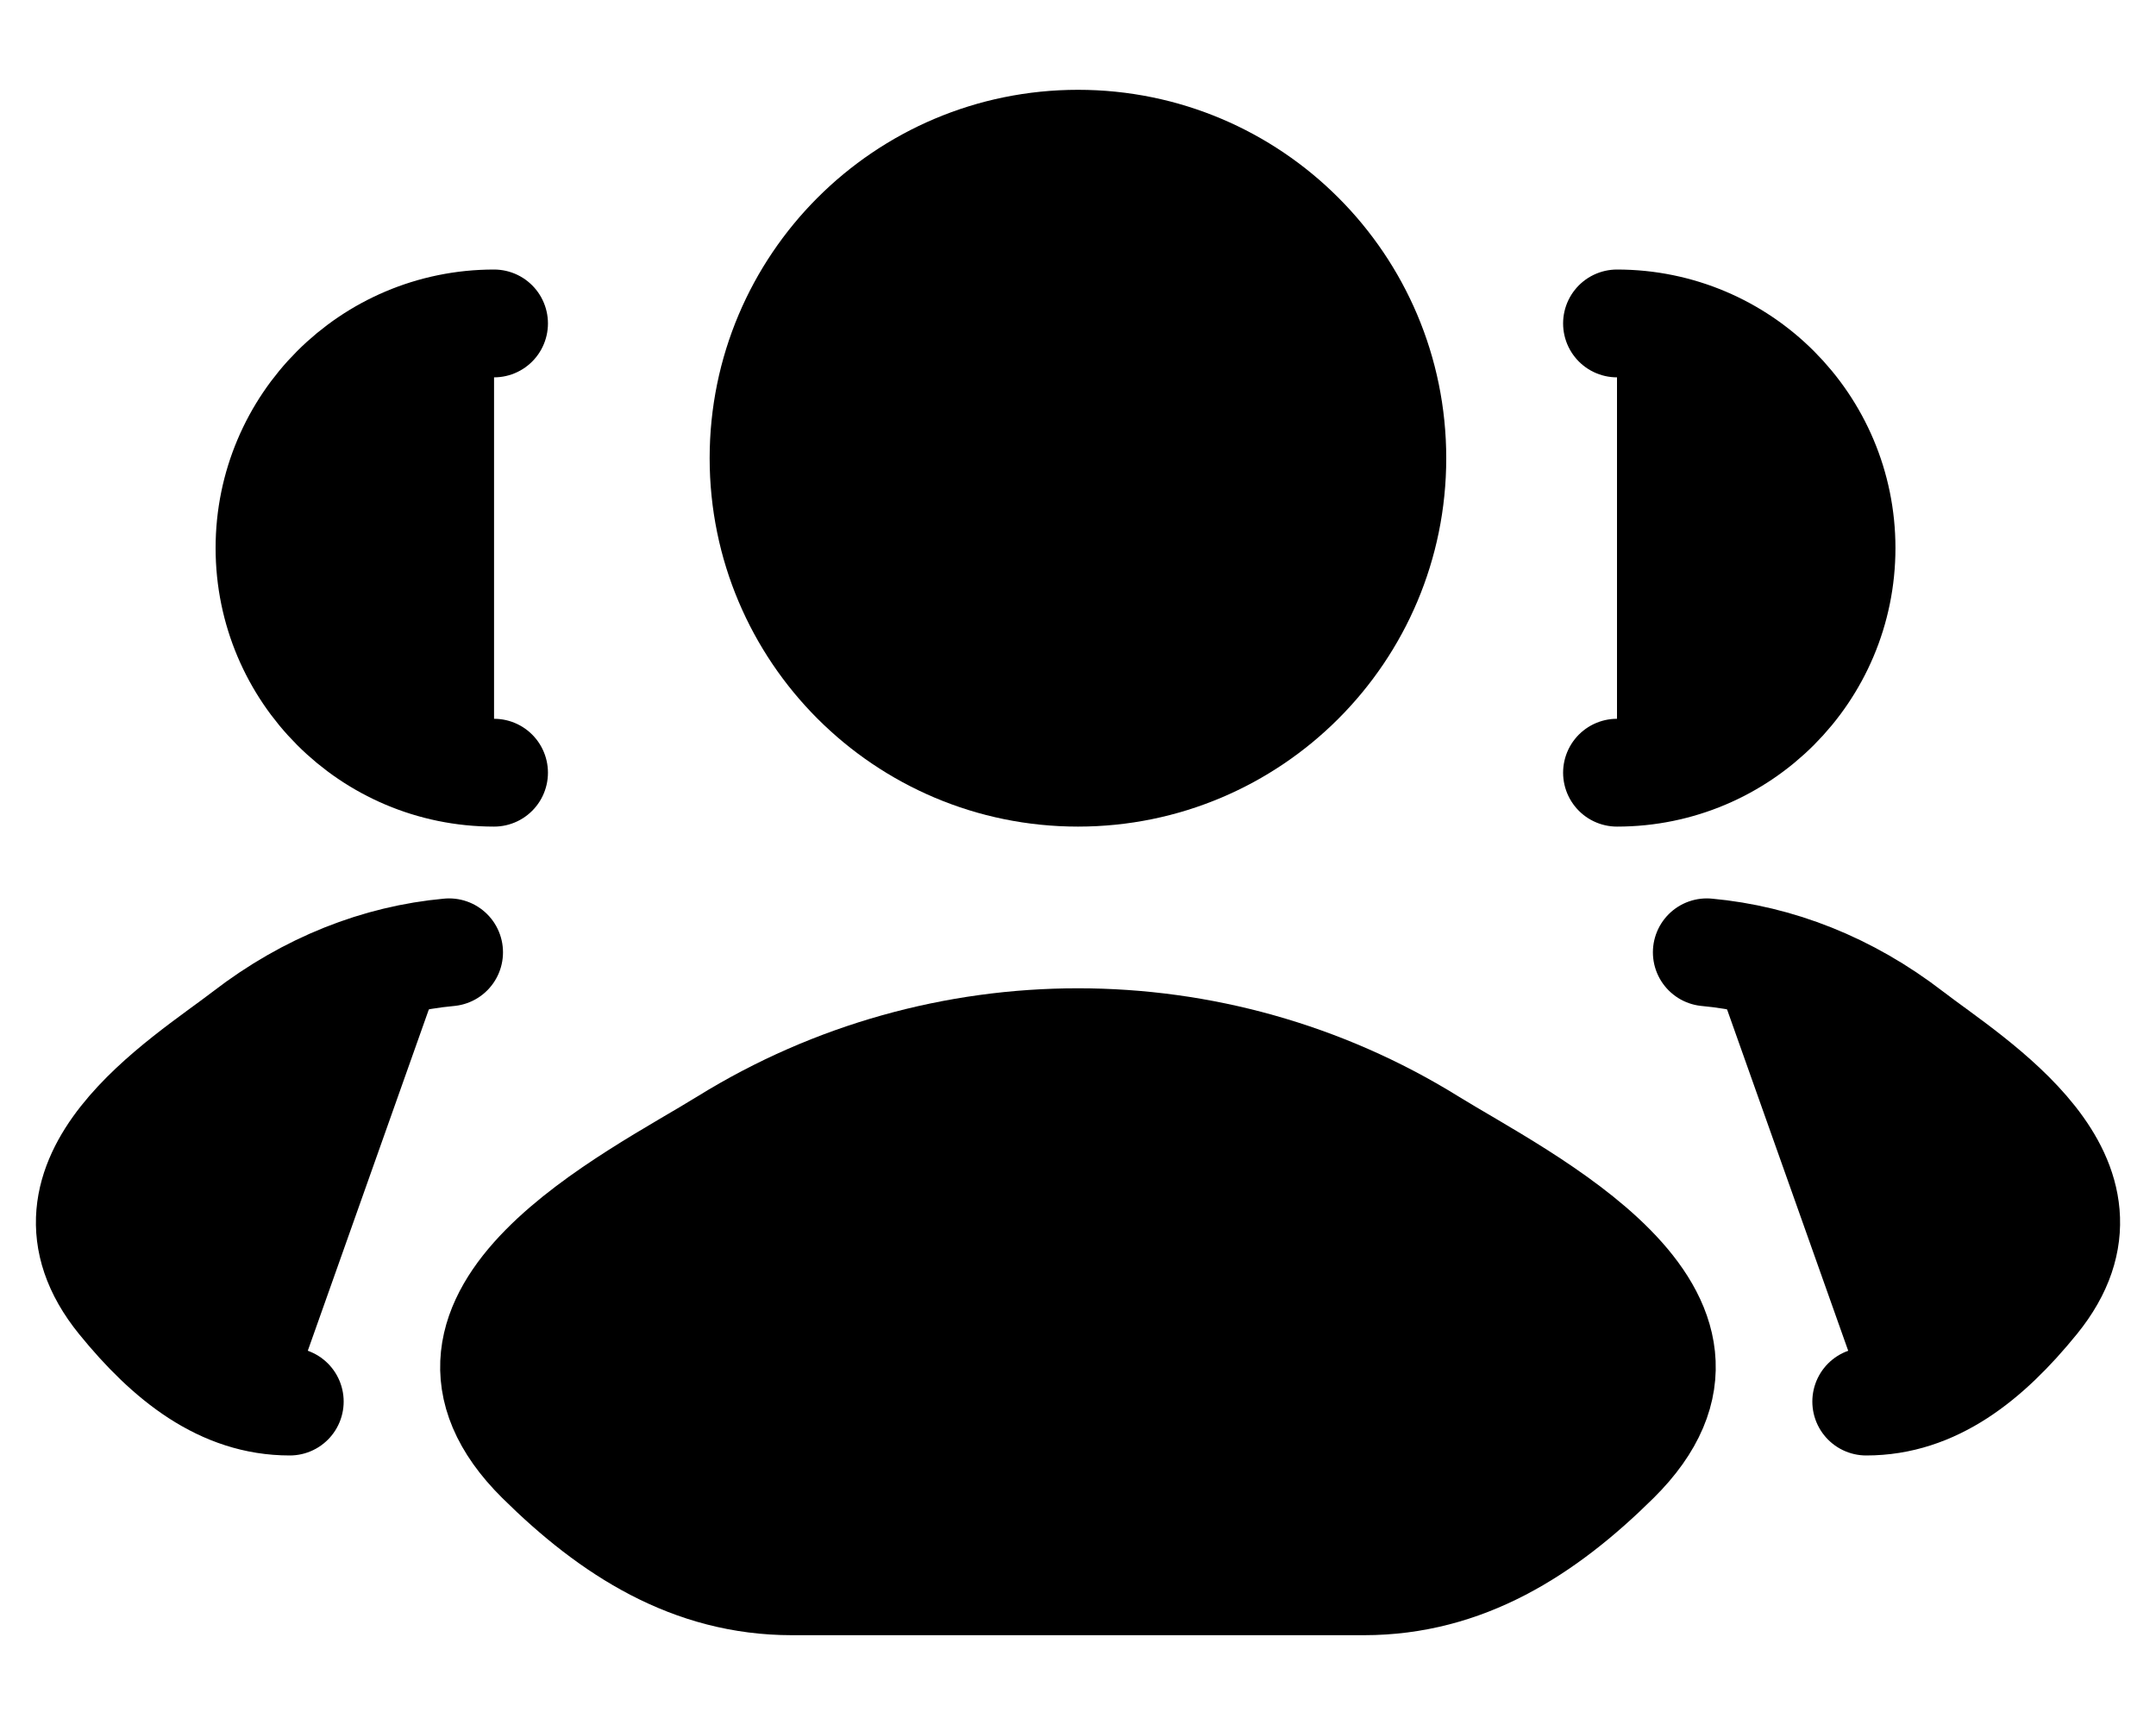<svg xmlns="http://www.w3.org/2000/svg" width="20" height="16" viewBox="0 0 20 16" fill="currentColor">
  <path d="M17.312 13C17.936 13 18.433 12.607 18.879 12.058C19.792 10.933 18.293 10.034 17.721 9.594C17.14 9.146 16.491 8.893 15.833 8.833M15 7.167C16.151 7.167 17.083 6.234 17.083 5.083C17.083 3.933 16.151 3 15 3" stroke="currentColor" stroke-linecap="round"/>
  <path d="M2.688 13C2.064 13 1.567 12.607 1.121 12.058C0.208 10.933 1.707 10.034 2.279 9.594C2.86 9.146 3.508 8.893 4.166 8.833M4.583 7.167C3.432 7.167 2.5 6.234 2.5 5.083C2.5 3.933 3.432 3 4.583 3" stroke="currentColor" stroke-linecap="round"/>
  <path d="M6.736 10.593C5.885 11.12 3.652 12.195 5.012 13.54C5.676 14.197 6.416 14.667 7.346 14.667H12.653C13.583 14.667 14.323 14.197 14.987 13.54C16.347 12.195 14.115 11.12 13.263 10.593C11.267 9.358 8.733 9.358 6.736 10.593Z" stroke="currentColor" stroke-linecap="round" stroke-linejoin="round"/>
  <path d="M12.916 4.25C12.916 5.861 11.611 7.167 10 7.167C8.389 7.167 7.083 5.861 7.083 4.25C7.083 2.639 8.389 1.333 10 1.333C11.611 1.333 12.916 2.639 12.916 4.25Z" stroke="currentColor"/>
</svg>